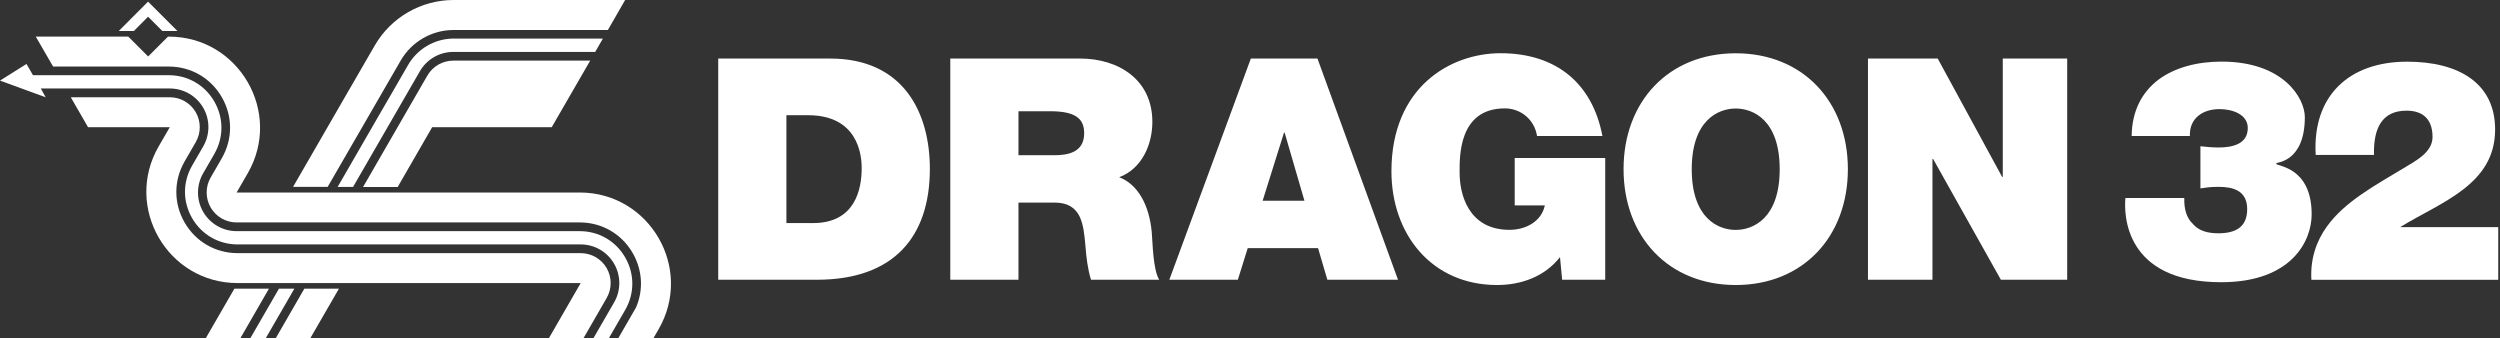 <svg width="739" height="100" viewBox="0 0 739 100" fill="none" xmlns="http://www.w3.org/2000/svg">
<rect x="0" y="0" width="739" height="100" fill="#333333" stroke="none"/>
<g clip-path="url(#clip0_4_4577)">
<path d="M684.519 45.789C683.519 28.289 694.403 18.231 711.538 18.231C727.019 18.231 737.557 24.731 737.557 38.289C737.557 54.596 721.615 59.712 709.634 67.039V67.135H738.48V82.712H683.249C682.884 76.577 684.711 71.269 687.826 66.962C693.134 59.539 702.288 54.693 710.442 49.75C713.73 47.731 719.057 45.173 719.057 40.5C719.057 34.731 715.672 32.712 711.365 32.712C704.038 32.712 701.557 38.019 701.749 45.808H684.519V45.789Z" fill="white"/>
<path d="M87.019 85.327L78.538 100H73.981L82.461 85.327H87.019Z" fill="white"/>
<path d="M104.366 55.25L124.116 21.058C126.155 17.519 129.924 15.346 134.001 15.346H175.943L178.212 11.404H149.462H134.097C128.578 11.404 123.424 14.385 120.655 19.173L113.193 32.077L112.962 32.462L99.809 55.25H104.366Z" fill="white"/>
<path d="M184.789 0H149.462H134.096C124.481 0 115.577 5.135 110.769 13.461L103.308 26.365L103.077 26.75L86.635 55.231H96.865L118.442 17.904C121.654 12.327 127.654 8.865 134.096 8.865H179.692L184.789 0Z" fill="white"/>
<path d="M127.749 37.596H163.095L174.461 17.923H133.999C130.826 17.923 127.903 19.616 126.326 22.346L107.326 55.27H117.557L127.749 37.596Z" fill="white"/>
<path d="M100.192 85.327L91.712 100H81.5L89.962 85.327H100.192Z" fill="white"/>
<path d="M69.289 85.327L60.809 100H71.039L79.501 85.327H69.289Z" fill="white"/>
<path d="M26.02 37.596H50.193L46.905 43.269C36.539 61.231 49.501 83.673 70.231 83.673H171.655L162.232 100H172.462L179.328 88.096C180.905 85.365 180.905 81.981 179.328 79.25C177.751 76.519 174.828 74.827 171.655 74.827H70.231C63.693 74.827 57.847 71.442 54.578 65.788C51.308 60.135 51.308 53.365 54.578 47.712L57.866 42.019C59.443 39.288 59.443 35.904 57.866 33.173C56.289 30.442 53.366 28.75 50.193 28.75H20.924L26.02 37.596Z" fill="white"/>
<path d="M15.694 19.673H49.905C56.444 19.673 62.29 23.057 65.559 28.711C68.828 34.365 68.828 41.134 65.559 46.788L62.27 52.48C60.694 55.211 60.694 58.596 62.27 61.327C63.847 64.057 66.77 65.75 69.944 65.75H171.367C177.905 65.75 183.751 69.134 187.02 74.788C189.905 79.788 190.251 85.634 188.04 90.827L182.751 100H193.136L194.694 97.307C205.059 79.346 192.097 56.904 171.367 56.904H116.597H85.694H69.944L73.232 51.211C83.597 33.269 70.636 10.827 49.905 10.827H49.655L43.79 16.692L37.924 10.827H10.578L15.694 19.673Z" fill="white"/>
<path d="M39.557 9.173L43.769 4.942L48 9.173H52.461L43.769 0.481L35.096 9.173H39.557Z" fill="white"/>
<path d="M13.5 28.75L0 23.827L7.827 18.904L9.75 22.231H49.904C55.519 22.231 60.538 25.135 63.346 30C66.154 34.865 66.154 40.654 63.346 45.519L60.058 51.212C58.019 54.75 58.019 59.096 60.058 62.615C62.096 66.154 65.865 68.327 69.942 68.327H171.365C176.981 68.327 182 71.231 184.808 76.096C187.615 80.962 187.615 86.75 184.808 91.615L179.962 100H175.404L181.538 89.385C183.577 85.846 183.577 81.5 181.538 77.962C179.5 74.423 175.731 72.25 171.654 72.25H101.135H70.231C64.615 72.25 59.596 69.346 56.788 64.481C53.981 59.615 53.981 53.827 56.788 48.962L60.077 43.269C62.115 39.731 62.115 35.385 60.077 31.865C58.038 28.327 54.269 26.154 50.192 26.154H12.058L13.5 28.75Z" fill="white"/>
<path d="M245.386 17.308H212.309V82.692H241.443C264.251 82.692 274.866 69.962 274.866 49.904C274.866 33.423 267.174 17.308 245.386 17.308ZM240.347 65.942H232.462V34.058H238.866C253.424 34.058 254.712 45.5 254.712 49.635C254.732 55.769 252.886 65.942 240.347 65.942ZM330.828 52.385C337.52 49.904 340.636 42.769 340.636 36C340.636 23.635 330.751 17.308 319.289 17.308H280.905V82.692H301.059V59.885H311.77C319.732 59.885 320.289 66.385 320.847 72.616C321.116 76 321.482 79.385 322.501 82.692H342.655C340.828 79.673 340.732 71.885 340.462 68.673C339.712 60.539 336.328 54.481 330.828 52.385ZM311.597 45.885H301.059V32.885H310.501C318.193 32.885 320.482 35.269 320.482 39.385C320.482 45.231 315.347 45.885 311.597 45.885ZM369.751 17.308L345.655 82.692H365.905L368.828 73.346H389.616L392.366 82.692H413.251L389.443 17.308H369.751ZM373.232 59.346L379.559 39.193H379.732L385.597 59.346H373.232ZM447.77 60.712H456.655C455.655 65.558 450.886 67.942 446.212 67.942C433.943 67.942 431.462 57.231 431.462 51.096C431.462 46.616 431.001 32.039 444.828 32.039C449.597 32.039 453.616 35.423 454.347 40.193H473.674C470.751 24.808 460.212 15.731 443.539 15.731C428.789 15.731 411.309 25.712 411.309 50.635C411.309 69.231 423.212 84.25 442.539 84.25C449.674 84.25 456.636 81.769 461.136 76L461.77 82.692H474.501V46.712H447.751V60.712H447.77ZM513.078 15.75C493.212 15.75 479.924 30.039 479.924 50C479.924 69.962 493.212 84.25 513.078 84.25C532.962 84.25 546.232 69.962 546.232 50C546.232 30.039 532.943 15.75 513.078 15.75ZM513.078 67.962C507.943 67.962 500.078 64.577 500.078 50.019C500.078 35.462 507.962 32.077 513.078 32.077C518.212 32.077 526.078 35.462 526.078 50.019C526.078 64.577 518.212 67.962 513.078 67.962ZM592.02 17.308V52.289H591.828L572.789 17.308H552.174V82.692H571.232V46.981H571.424L591.462 82.692H611.059V17.308H592.02Z" fill="white"/>
<path d="M630.116 40.192C630.212 32.673 633.231 27.192 638.077 23.519C642.923 19.942 649.519 18.211 656.673 18.211C675.173 18.211 681.308 29.192 681.308 34.596C681.308 47.961 672.885 47.961 672.885 48.25V48.442C672.885 49.173 683.327 49.173 683.327 63.365C683.327 71.154 677.462 83.423 656.577 83.423C627.904 83.423 627.827 63.269 628.269 58.519H645.673C645.577 61.904 646.404 64.481 648.154 66.115C649.885 68.231 652.558 68.961 655.75 68.961C660.962 68.961 664.269 67.038 664.269 61.827C664.269 56.231 659.962 55.231 655.75 55.231C653.096 55.231 651.808 55.5 650.443 55.692V43.231C651.808 43.327 653.289 43.596 655.75 43.596C659.596 43.596 664.443 42.769 664.443 37.827C664.443 33.788 659.866 32.25 656.116 32.25C651.173 32.25 647.135 34.904 647.327 40.211H630.116V40.192Z" fill="white"/>
</g>
<defs>
<clipPath id="clip0_4_4577">
<rect width="738.462" height="100" fill="white"/>
</clipPath>
</defs>
</svg>
